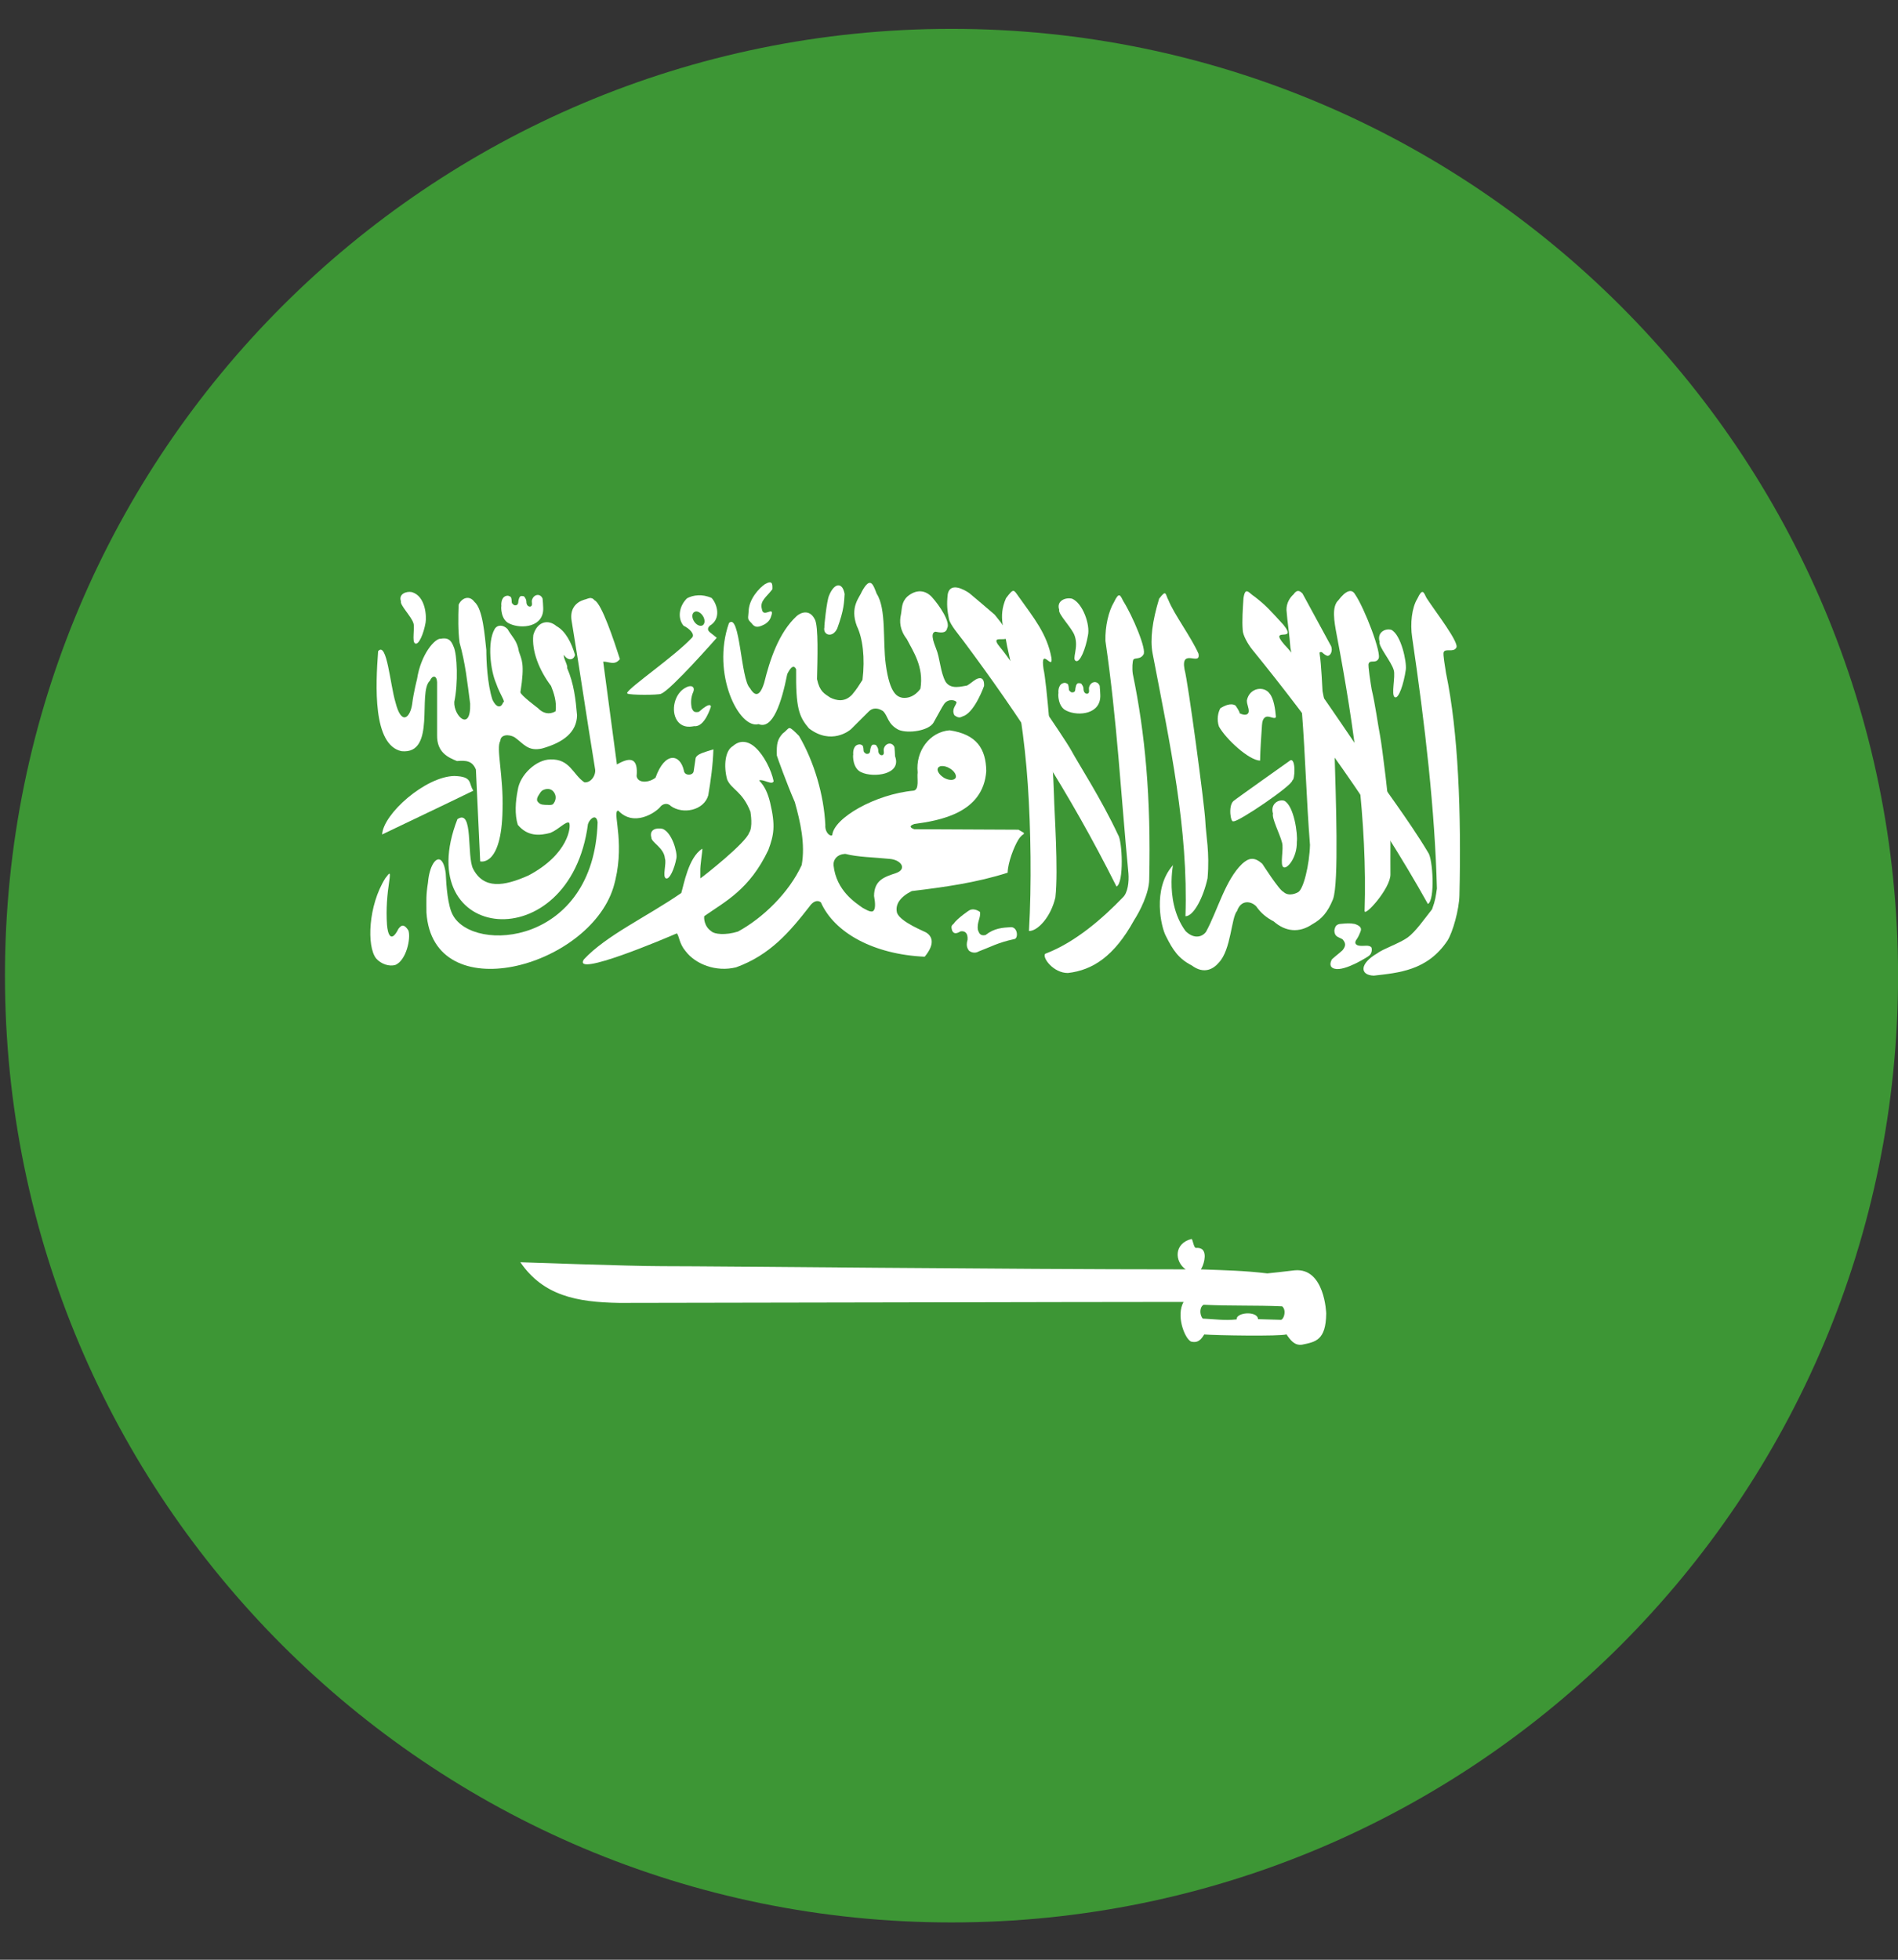 <?xml version="1.0" encoding="utf-8"?>
<svg width="31px" height="32px" viewBox="0 0 31 32" version="1.1" xmlns:xlink="http://www.w3.org/1999/xlink" xmlns="http://www.w3.org/2000/svg">
  <rect x="0" y="0" width="31" height="32" fill="#333333" stroke="none"/>
  <desc>Created with Lunacy</desc>
  <g id="ksa-circle-flag">
    <g id="Group" transform="translate(-6 0)">
      <path d="M15.46 30.92C23.999 30.92 30.92 23.999 30.92 15.46C30.92 6.922 23.999 0 15.46 0C6.922 0 0 6.922 0 15.46C0 23.999 6.922 30.92 15.46 30.92Z" transform="translate(6.081 0.471)" id="Oval" fill="#3D9635" stroke="none" />
      <path d="M0.025 0.87C-0.016 1.425 -0.066 2.403 0.408 2.503C0.98 2.559 0.664 1.537 0.871 1.352C0.91 1.26 0.982 1.26 0.988 1.375L0.988 2.243C0.984 2.523 1.168 2.606 1.313 2.664C1.463 2.652 1.563 2.659 1.622 2.803C1.645 3.303 1.669 3.802 1.692 4.302C1.692 4.302 2.041 4.401 2.057 3.46C2.074 2.906 1.947 2.442 2.021 2.336C2.024 2.229 2.158 2.222 2.253 2.275C2.402 2.38 2.469 2.51 2.702 2.459C3.056 2.36 3.268 2.19 3.274 1.918C3.252 1.661 3.224 1.403 3.112 1.145C3.127 1.099 3.044 0.978 3.06 0.931C3.123 1.031 3.219 1.021 3.241 0.931C3.182 0.732 3.088 0.543 2.937 0.46C2.811 0.351 2.628 0.374 2.56 0.604C2.53 0.867 2.656 1.182 2.849 1.437C2.89 1.537 2.948 1.703 2.922 1.853C2.819 1.911 2.717 1.887 2.632 1.797C2.632 1.797 2.349 1.586 2.349 1.54C2.425 1.062 2.366 1.008 2.324 0.875C2.296 0.693 2.208 0.633 2.139 0.509C2.068 0.435 1.972 0.435 1.928 0.509C1.803 0.725 1.861 1.186 1.951 1.393C2.016 1.583 2.114 1.704 2.068 1.704C2.029 1.812 1.949 1.786 1.892 1.662C1.808 1.405 1.792 1.022 1.792 0.851C1.767 0.636 1.739 0.181 1.598 0.065C1.513 -0.052 1.385 0.004 1.34 0.112C1.332 0.323 1.33 0.536 1.355 0.731C1.452 1.074 1.481 1.375 1.528 1.726C1.542 2.197 1.256 1.93 1.269 1.697C1.334 1.395 1.317 0.919 1.258 0.797C1.213 0.677 1.158 0.647 1.044 0.667C0.955 0.661 0.724 0.912 0.66 1.329C0.66 1.329 0.604 1.543 0.581 1.733C0.55 1.949 0.408 2.101 0.308 1.704C0.221 1.414 0.168 0.704 0.025 0.87" transform="translate(12.151 9.763)" id="Path" fill="#FFFFFF" stroke="none" />
      <path d="M1.49 0.24C0.986 0.486 0.497 0.716 0 0.955C0.019 0.617 0.708 0.009 1.179 0C1.486 0.009 1.408 0.119 1.49 0.24" transform="translate(12.241 12.671)" id="Path" fill="#FFFFFF" stroke="none" />
      <path d="M2.669 0.001C2.641 0.004 2.61 0.021 2.573 0.029C2.451 0.067 2.337 0.171 2.373 0.377C2.517 1.248 2.611 1.913 2.754 2.784C2.777 2.887 2.691 3.022 2.58 3.009C2.392 2.882 2.345 2.624 2.025 2.636C1.792 2.638 1.527 2.89 1.493 3.133C1.454 3.326 1.441 3.535 1.493 3.703C1.656 3.899 1.854 3.88 2.025 3.835C2.165 3.777 2.282 3.637 2.332 3.67L2.333 3.67L2.333 3.672C2.363 3.726 2.329 4.18 1.668 4.53C1.261 4.712 0.938 4.755 0.764 4.424C0.655 4.216 0.773 3.43 0.507 3.611C-0.279 5.631 2.345 5.912 2.639 3.693C2.658 3.631 2.716 3.569 2.757 3.584C2.776 3.592 2.791 3.616 2.797 3.661C2.736 5.67 0.767 5.806 0.432 5.176C0.349 5.027 0.325 4.696 0.316 4.497C0.301 4.377 0.27 4.307 0.235 4.28C0.156 4.22 0.049 4.376 0.026 4.647C-0.008 4.865 0.001 4.925 0.001 5.135C0.106 6.722 2.641 6.039 3.053 4.73C3.257 4.051 3.049 3.539 3.118 3.476C3.118 3.476 3.12 3.476 3.121 3.476C3.121 3.475 3.123 3.475 3.124 3.473L3.127 3.473C3.13 3.472 3.134 3.471 3.134 3.471C3.388 3.742 3.74 3.506 3.818 3.413C3.851 3.365 3.934 3.335 3.992 3.396C4.188 3.537 4.532 3.471 4.604 3.222C4.645 2.98 4.68 2.73 4.688 2.471C4.56 2.51 4.458 2.538 4.416 2.583C4.407 2.594 4.398 2.606 4.397 2.619C4.386 2.691 4.375 2.763 4.365 2.834C4.363 2.84 4.361 2.846 4.358 2.85C4.353 2.86 4.343 2.868 4.334 2.873C4.289 2.898 4.211 2.883 4.206 2.818C4.145 2.542 3.895 2.504 3.743 2.933C3.64 3.017 3.454 3.031 3.434 2.909C3.46 2.621 3.343 2.583 3.112 2.718C3.037 2.149 2.963 1.606 2.888 1.039C2.985 1.036 3.073 1.108 3.161 0.997C3.066 0.7 2.864 0.094 2.749 0.038C2.749 0.038 2.748 0.038 2.747 0.038C2.742 0.031 2.735 0.024 2.731 0.02C2.729 0.017 2.724 0.016 2.723 0.015C2.721 0.013 2.717 0.011 2.715 0.009C2.71 0.008 2.704 0.005 2.701 0.004C2.691 0.001 2.68 -0.002 2.669 0.001M1.962 3.119C2.013 3.112 2.072 3.131 2.102 3.206C2.125 3.265 2.102 3.326 2.075 3.357L2.075 3.358C2.075 3.36 2.073 3.361 2.073 3.361C2.053 3.388 1.984 3.377 1.935 3.377C1.875 3.374 1.846 3.364 1.811 3.315C1.793 3.261 1.844 3.208 1.867 3.168C1.867 3.168 1.868 3.168 1.869 3.168C1.872 3.164 1.875 3.159 1.879 3.154C1.897 3.138 1.928 3.123 1.962 3.119" transform="translate(12.964 9.765)" id="Shape" fill="#FFFFFF" stroke="none" />
      <path d="M1.157 0.001C1.09 0.004 1.029 0.022 0.979 0.049C0.849 0.174 0.818 0.372 0.921 0.497C1.02 0.543 1.12 0.644 1.054 0.698C0.772 0.998 0.038 1.5 0.001 1.592C0.001 1.592 0 1.594 0 1.595C0 1.595 0 1.596 0 1.598L0 1.599L0.001 1.602C0.001 1.602 0.003 1.603 0.003 1.603C0.003 1.603 0.004 1.603 0.005 1.603C0.005 1.603 0.006 1.604 0.006 1.606C0.006 1.606 0.007 1.604 0.007 1.606L0.008 1.606C0.046 1.631 0.505 1.631 0.555 1.609C0.557 1.607 0.557 1.606 0.557 1.606L0.558 1.606L0.558 1.606C0.716 1.546 1.464 0.694 1.464 0.694C1.425 0.66 1.389 0.637 1.35 0.603C1.309 0.568 1.314 0.533 1.35 0.497C1.536 0.389 1.478 0.152 1.38 0.044C1.301 0.009 1.225 -0.003 1.157 0.001M1.121 0.264C1.168 0.26 1.222 0.302 1.25 0.361C1.278 0.424 1.264 0.484 1.218 0.497C1.17 0.508 1.109 0.466 1.08 0.402C1.051 0.338 1.066 0.278 1.113 0.267C1.116 0.266 1.119 0.264 1.121 0.264" transform="translate(16.243 9.72)" id="Shape" fill="#FFFFFF" stroke="none" />
      <path d="M0.245 0.075C-0.035 0.521 -0.06 1.186 0.095 1.384C0.177 1.478 0.312 1.52 0.411 1.49C0.588 1.413 0.665 1.057 0.623 0.928C0.564 0.836 0.518 0.821 0.46 0.9C0.336 1.149 0.284 0.978 0.273 0.837C0.254 0.571 0.279 0.328 0.308 0.133C0.338 -0.065 0.308 -0.004 0.245 0.075" transform="translate(12.048 14.266)" id="Path" fill="#FFFFFF" stroke="none" />
      <path d="M2.79 4.037C2.519 3.456 2.145 2.881 2.026 2.66C1.905 2.439 1.005 1.137 0.873 0.988C0.58 0.642 1.348 1.132 0.776 0.445C0.557 0.258 0.545 0.246 0.364 0.095C0.273 0.03 0.05 -0.088 0.01 0.107C-0.01 0.28 0.001 0.375 0.03 0.518C0.052 0.614 0.192 0.774 0.261 0.868C1.175 2.092 1.985 3.328 2.766 4.884C2.89 4.826 2.862 4.135 2.79 4.037" transform="translate(21.47 9.592)" id="Path" fill="#FFFFFF" stroke="none" />
      <path d="M0.009 5.853C-0.044 5.913 0.141 6.168 0.38 6.167C0.783 6.121 1.136 5.896 1.462 5.303C1.551 5.166 1.705 4.87 1.708 4.641C1.739 3.297 1.641 2.253 1.44 1.283C1.426 1.187 1.435 1.076 1.45 1.048C1.476 1.017 1.564 1.048 1.611 0.971C1.68 0.902 1.429 0.322 1.287 0.099C1.235 -0.001 1.218 -0.067 1.133 0.111C1.045 0.256 0.986 0.509 0.993 0.744C1.185 2.066 1.243 3.223 1.369 4.545C1.379 4.674 1.36 4.859 1.275 4.935C0.959 5.263 0.504 5.667 0.009 5.853" transform="translate(23.062 9.721)" id="Path" fill="#FFFFFF" stroke="none" />
      <path d="M0.224 5.901C-0.065 6.067 -0.065 6.258 0.169 6.265C0.569 6.218 1.044 6.186 1.372 5.692C1.459 5.555 1.563 5.181 1.567 4.952C1.598 3.609 1.55 2.295 1.348 1.325C1.335 1.23 1.293 1.012 1.31 0.983C1.336 0.918 1.465 0.991 1.513 0.914C1.582 0.845 1.174 0.322 1.03 0.099C0.981 -0.001 0.963 -0.067 0.879 0.111C0.79 0.255 0.76 0.514 0.795 0.744C1.007 2.18 1.166 3.569 1.199 4.843C1.181 4.964 1.176 5.029 1.12 5.181C0.993 5.341 0.855 5.542 0.724 5.64C0.593 5.736 0.315 5.829 0.224 5.901" transform="translate(28.27 9.666)" id="Path" fill="#FFFFFF" stroke="none" />
      <path d="M0.922 4.627C0.919 4.292 0.927 4.002 0.916 3.751C0.904 3.502 0.79 2.56 0.752 2.358C0.713 2.155 0.674 1.851 0.616 1.609C0.6 1.516 0.552 1.215 0.566 1.185C0.591 1.117 0.68 1.188 0.725 1.109C0.791 1.038 0.496 0.273 0.345 0.055C0.291 -0.043 0.192 -0.009 0.072 0.15C-0.04 0.254 0.002 0.492 0.045 0.72C0.332 2.22 0.547 3.791 0.5 5.219C0.486 5.341 0.925 4.857 0.922 4.627" transform="translate(27.788 9.651)" id="Path" fill="#FFFFFF" stroke="none" />
      <path d="M0.692 1.172C0.511 1.168 0.132 0.819 0.02 0.615C-0.02 0.498 0.006 0.384 0.043 0.317C0.11 0.275 0.213 0.225 0.29 0.272C0.29 0.272 0.37 0.383 0.355 0.398C0.453 0.445 0.496 0.418 0.506 0.378C0.513 0.307 0.476 0.266 0.476 0.189C0.518 -0.021 0.758 -0.053 0.849 0.079C0.916 0.161 0.94 0.334 0.95 0.452C0.948 0.511 0.851 0.441 0.796 0.455C0.741 0.471 0.727 0.533 0.723 0.591C0.713 0.744 0.695 0.987 0.692 1.172" transform="translate(25.889 11.248)" id="Path" fill="#FFFFFF" stroke="none" />
      <path d="M0.872 5.004C0.922 4.547 0.854 3.616 0.849 3.346C0.831 2.711 0.727 1.482 0.678 1.277C0.621 0.89 0.837 1.318 0.807 1.093C0.737 0.708 0.523 0.446 0.27 0.092C0.188 -0.023 0.191 -0.047 0.065 0.12C-0.073 0.435 0.046 0.651 0.082 0.897C0.264 1.695 0.371 2.43 0.421 3.157C0.47 3.884 0.485 4.788 0.44 5.554C0.576 5.559 0.796 5.334 0.872 5.004" transform="translate(22.366 9.648)" id="Path" fill="#FFFFFF" stroke="none" />
      <path d="M3.034 4.266C2.715 3.731 2.233 3.104 2.104 2.889C1.975 2.674 0.886 1.08 0.747 0.938C0.349 0.522 0.93 0.871 0.671 0.548C0.452 0.309 0.388 0.233 0.2 0.088C0.106 0.029 0.049 -0.087 0.018 0.11C0.006 0.283 -0.007 0.484 0.005 0.63C0.004 0.711 0.089 0.863 0.162 0.953C1.127 2.138 2.182 3.586 3.03 5.106C3.151 5.043 3.11 4.36 3.034 4.266" transform="translate(26.292 9.655)" id="Path" fill="#FFFFFF" stroke="none" />
      <path d="M10.959 8.61696e-05L10.958 0.001C10.674 0.074 10.683 0.368 10.866 0.496C7.881 0.496 3.302 0.444 2.321 0.444C1.771 0.444 0.034 0.38 0 0.38C0.372 0.922 0.913 1.033 1.618 1.044C2.944 1.044 9.085 1.028 10.832 1.028C10.708 1.249 10.844 1.602 10.941 1.667C10.944 1.669 10.946 1.671 10.948 1.672C10.952 1.674 10.956 1.675 10.96 1.677C10.961 1.677 10.963 1.677 10.963 1.677C11.081 1.704 11.13 1.62 11.17 1.559C11.357 1.575 12.413 1.592 12.511 1.558L12.512 1.556C12.578 1.652 12.644 1.743 12.767 1.726C12.985 1.681 13.157 1.658 13.162 1.216C13.162 1.216 13.14 0.465 12.645 0.512C12.528 0.528 12.2 0.562 12.2 0.562C11.82 0.517 11.541 0.512 11.114 0.496C11.153 0.446 11.222 0.244 11.137 0.17C11.114 0.153 11.082 0.142 11.036 0.146L11.035 0.146C11.035 0.146 11.032 0.146 11.031 0.146L11.03 0.144C11.03 0.144 11.026 0.144 11.025 0.143C11.024 0.142 11.021 0.138 11.018 0.135C11.018 0.135 11.016 0.134 11.015 0.132C10.994 0.101 10.982 0.024 10.968 0.004C10.967 0.004 10.966 0.004 10.966 0.004L10.966 0.001L10.961 0L10.96 0L10.959 0M11.161 1.074C11.161 1.074 11.162 1.076 11.163 1.074C11.598 1.096 12.007 1.08 12.443 1.1C12.512 1.159 12.477 1.293 12.432 1.317C12.43 1.319 12.426 1.32 12.424 1.32L12.419 1.32C12.417 1.32 12.413 1.32 12.413 1.32C12.271 1.316 12.189 1.313 12.048 1.309C12.048 1.303 12.046 1.295 12.045 1.289C12.011 1.189 11.769 1.196 11.71 1.274C11.71 1.275 11.709 1.277 11.708 1.278C11.706 1.28 11.706 1.284 11.705 1.284C11.704 1.286 11.703 1.29 11.702 1.292C11.701 1.294 11.701 1.3 11.701 1.303C11.699 1.306 11.699 1.31 11.699 1.313C11.509 1.336 11.337 1.308 11.144 1.3C11.089 1.231 11.095 1.105 11.161 1.074" transform="translate(14.499 20.231)" id="Shape" fill="#FFFFFF" stroke="none" />
      <path d="M0.093 0.657C-0.198 1.487 0.26 2.395 0.577 2.307C0.805 2.4 0.951 1.966 1.045 1.49C1.11 1.357 1.158 1.342 1.19 1.411C1.183 2.045 1.236 2.184 1.399 2.376C1.763 2.655 2.064 2.412 2.087 2.389C2.111 2.365 2.371 2.106 2.371 2.106C2.433 2.039 2.518 2.035 2.608 2.093C2.693 2.172 2.681 2.308 2.866 2.401C3.022 2.465 3.355 2.416 3.434 2.283C3.536 2.104 3.562 2.045 3.609 1.976C3.684 1.877 3.81 1.922 3.81 1.953C3.799 2.008 3.725 2.062 3.775 2.162C3.863 2.228 3.884 2.185 3.936 2.171C4.12 2.083 4.26 1.683 4.26 1.683C4.266 1.533 4.184 1.545 4.128 1.576C4.059 1.619 4.054 1.633 3.983 1.677C3.893 1.689 3.718 1.749 3.631 1.615C3.543 1.454 3.542 1.23 3.474 1.069C3.474 1.057 3.356 0.814 3.466 0.798C3.52 0.807 3.638 0.84 3.657 0.741C3.715 0.644 3.533 0.371 3.409 0.234C3.302 0.116 3.152 0.102 3.009 0.222C2.908 0.315 2.921 0.418 2.902 0.517C2.876 0.63 2.882 0.768 2.997 0.917C3.098 1.115 3.28 1.371 3.22 1.729C3.22 1.729 3.113 1.899 2.926 1.877C2.849 1.86 2.721 1.827 2.654 1.329C2.603 0.952 2.666 0.425 2.506 0.178C2.448 0.029 2.405 -0.116 2.265 0.14C2.226 0.24 2.064 0.392 2.182 0.706C2.278 0.903 2.318 1.226 2.274 1.585C2.207 1.687 2.191 1.722 2.105 1.825C1.982 1.956 1.847 1.922 1.746 1.873C1.65 1.808 1.575 1.776 1.531 1.572C1.539 1.245 1.556 0.713 1.497 0.599C1.41 0.423 1.264 0.487 1.203 0.539C0.904 0.811 0.758 1.269 0.668 1.634C0.585 1.9 0.497 1.824 0.435 1.718C0.285 1.577 0.275 0.478 0.093 0.657" transform="translate(17.813 9.517)" id="Path" fill="#FFFFFF" stroke="none" />
      <path d="M3.368 0C3.366 0.001 3.363 0.003 3.36 0.004C3.36 0.004 3.357 0.007 3.357 0.007C3.337 0.02 3.313 0.053 3.264 0.089C3.178 0.186 3.163 0.254 3.169 0.447C3.173 0.467 3.33 0.904 3.463 1.209C3.552 1.528 3.637 1.893 3.575 2.237C3.365 2.691 2.943 3.099 2.535 3.322C2.327 3.387 2.149 3.365 2.101 3.319L2.1 3.318C1.979 3.238 1.977 3.095 1.984 3.072L1.984 3.069L1.986 3.069C2.329 2.829 2.723 2.636 3.03 1.991C3.121 1.745 3.15 1.597 3.059 1.214C3.024 1.074 2.978 0.956 2.881 0.856C2.881 0.856 2.883 0.855 2.883 0.854C2.943 0.827 3.093 0.939 3.117 0.867C3.08 0.686 2.958 0.442 2.818 0.316C2.696 0.205 2.563 0.193 2.451 0.294C2.324 0.365 2.297 0.616 2.357 0.838C2.425 1.002 2.608 1.031 2.738 1.366L2.738 1.367C2.74 1.387 2.781 1.617 2.716 1.71C2.663 1.875 1.981 2.412 1.933 2.444C1.932 2.444 1.929 2.445 1.929 2.447C1.929 2.447 1.929 2.448 1.928 2.449L1.927 2.449L1.925 2.452L1.924 2.452L1.923 2.452C1.923 2.451 1.921 2.449 1.921 2.449L1.92 2.449C1.92 2.448 1.919 2.445 1.919 2.445C1.917 2.432 1.921 2.397 1.919 2.341C1.914 2.241 1.956 2.014 1.952 1.975L1.952 1.972L1.951 1.972L1.951 1.97L1.949 1.97C1.723 2.116 1.65 2.56 1.608 2.693C1.038 3.086 0.389 3.38 0.017 3.777C-0.178 4.081 1.356 3.43 1.535 3.352C1.537 3.352 1.538 3.355 1.539 3.356C1.573 3.394 1.576 3.522 1.677 3.64C1.837 3.854 2.176 3.988 2.504 3.906C3.057 3.706 3.377 3.33 3.702 2.913C3.748 2.845 3.821 2.794 3.888 2.845C4.11 3.344 4.753 3.696 5.584 3.733C5.777 3.5 5.685 3.385 5.607 3.337C5.583 3.321 5.194 3.169 5.133 3.02C5.095 2.879 5.186 2.755 5.373 2.661C5.906 2.597 6.431 2.524 6.939 2.361C6.943 2.191 7.044 1.937 7.111 1.827C7.158 1.75 7.189 1.741 7.2 1.731C7.2 1.731 7.201 1.731 7.201 1.729L7.203 1.728C7.203 1.726 7.204 1.726 7.204 1.726L7.204 1.724C7.204 1.72 7.204 1.716 7.203 1.71L7.116 1.659L5.413 1.651C5.392 1.644 5.376 1.635 5.366 1.628C5.366 1.627 5.364 1.625 5.364 1.625C5.363 1.624 5.362 1.622 5.362 1.622L5.36 1.622C5.36 1.621 5.36 1.618 5.36 1.618L5.357 1.617L5.357 1.616L5.355 1.614L5.355 1.612L5.355 1.612L5.355 1.609L5.355 1.609L5.355 1.606L5.355 1.605L5.355 1.604L5.355 1.602L5.357 1.601C5.357 1.599 5.358 1.598 5.358 1.598C5.367 1.586 5.388 1.575 5.413 1.566C5.82 1.51 6.542 1.393 6.59 0.7C6.583 0.339 6.435 0.102 5.991 0.036C5.664 0.062 5.432 0.378 5.469 0.724C5.455 0.817 5.501 0.999 5.406 1.021C4.78 1.078 4.097 1.468 4.074 1.749L4.072 1.749L4.071 1.749C4.071 1.749 4.068 1.751 4.068 1.752L4.064 1.752C4.064 1.752 4.061 1.754 4.061 1.754C4.061 1.754 4.06 1.754 4.058 1.754L4.056 1.754L4.054 1.754L4.051 1.754L4.045 1.752C4.005 1.74 3.953 1.674 3.961 1.579C3.938 1.096 3.779 0.548 3.531 0.127C3.444 0.039 3.405 0.004 3.38 0L3.377 0L3.373 0C3.373 0 3.372 0 3.37 0L3.37 0L3.368 0M5.857 0.62C5.895 0.616 5.943 0.628 5.989 0.655C6.058 0.694 6.098 0.752 6.094 0.796C6.094 0.797 6.094 0.8 6.094 0.801C6.094 0.801 6.093 0.805 6.091 0.805C6.091 0.806 6.09 0.808 6.09 0.809C6.09 0.811 6.088 0.812 6.088 0.812C6.088 0.813 6.088 0.815 6.088 0.816C6.085 0.819 6.081 0.823 6.077 0.827C6.045 0.856 5.971 0.852 5.9 0.812C5.833 0.771 5.791 0.713 5.794 0.67C5.794 0.67 5.796 0.667 5.796 0.666C5.797 0.66 5.799 0.655 5.801 0.651C5.803 0.65 5.804 0.647 5.805 0.644L5.807 0.644C5.808 0.64 5.811 0.637 5.814 0.636C5.824 0.628 5.84 0.621 5.857 0.62M4.274 2.055C4.279 2.053 4.284 2.055 4.29 2.055L4.293 2.055C4.482 2.106 4.762 2.11 5.005 2.135C5.202 2.148 5.301 2.302 5.116 2.367C4.933 2.429 4.758 2.478 4.757 2.741C4.781 2.872 4.776 2.941 4.755 2.972C4.755 2.975 4.751 2.978 4.749 2.98C4.749 2.98 4.748 2.98 4.748 2.982L4.747 2.983C4.747 2.984 4.745 2.984 4.745 2.984L4.744 2.986C4.743 2.987 4.741 2.987 4.741 2.987C4.738 2.99 4.734 2.991 4.732 2.993C4.729 2.994 4.725 2.994 4.725 2.994C4.68 3.001 4.616 2.958 4.569 2.934C4.457 2.852 4.14 2.659 4.095 2.239C4.088 2.144 4.159 2.062 4.274 2.055" transform="translate(15.519 11.889)" id="Shape" fill="#FFFFFF" stroke="none" />
      <path d="M0.137 0.469C0.334 0.562 0.702 0.523 0.686 0.207C0.686 0.18 0.679 0.083 0.676 0.059C0.637 -0.034 0.527 -0.011 0.502 0.085C0.494 0.117 0.516 0.167 0.488 0.184C0.472 0.2 0.408 0.19 0.411 0.104C0.411 0.076 0.391 0.046 0.378 0.028C0.366 0.02 0.358 0.017 0.335 0.017C0.309 0.019 0.309 0.025 0.294 0.048C0.287 0.071 0.279 0.094 0.279 0.121C0.275 0.152 0.263 0.163 0.24 0.169C0.216 0.169 0.221 0.172 0.2 0.158C0.187 0.144 0.172 0.139 0.172 0.116C0.172 0.093 0.168 0.054 0.16 0.038C0.149 0.024 0.132 0.017 0.111 0.012C0.004 0.012 -0.003 0.135 0.003 0.181C-0.004 0.189 -0.009 0.409 0.137 0.469" transform="translate(14.186 9.715)" id="Path" fill="#FFFFFF" stroke="none" />
      <path d="M0.136 0.469C0.333 0.561 0.799 0.508 0.686 0.207C0.686 0.179 0.679 0.084 0.676 0.058C0.637 -0.033 0.527 -0.012 0.502 0.085C0.495 0.117 0.516 0.166 0.488 0.184C0.472 0.2 0.408 0.19 0.411 0.103C0.411 0.075 0.39 0.046 0.378 0.028C0.366 0.019 0.358 0.017 0.335 0.017C0.308 0.018 0.308 0.026 0.294 0.049C0.287 0.072 0.279 0.095 0.279 0.121C0.274 0.152 0.263 0.164 0.24 0.167C0.216 0.167 0.221 0.171 0.199 0.157C0.187 0.144 0.172 0.138 0.172 0.115C0.172 0.092 0.167 0.053 0.159 0.038C0.149 0.023 0.132 0.017 0.112 0.013C0.004 0.013 -0.002 0.134 0.003 0.18C-0.004 0.189 -0.009 0.407 0.136 0.469" transform="translate(19.933 12.142)" id="Path" fill="#FFFFFF" stroke="none" />
      <path d="M0.137 0.469C0.332 0.562 0.701 0.523 0.686 0.207C0.686 0.178 0.679 0.085 0.676 0.059C0.636 -0.034 0.526 -0.011 0.503 0.085C0.495 0.116 0.516 0.167 0.487 0.184C0.471 0.2 0.409 0.19 0.411 0.102C0.411 0.075 0.39 0.046 0.378 0.028C0.366 0.02 0.358 0.017 0.335 0.017C0.308 0.019 0.309 0.026 0.293 0.048C0.288 0.073 0.278 0.096 0.278 0.121C0.275 0.152 0.264 0.163 0.24 0.167C0.215 0.167 0.22 0.171 0.2 0.158C0.187 0.144 0.173 0.139 0.173 0.116C0.173 0.092 0.166 0.054 0.16 0.038C0.148 0.024 0.131 0.017 0.112 0.012C0.005 0.013 -0.003 0.135 0.003 0.181C-0.005 0.19 -0.009 0.408 0.137 0.469" transform="translate(23.285 11.138)" id="Path" fill="#FFFFFF" stroke="none" />
      <path d="M0.214 4.479C-0.127 4.863 0.023 5.499 0.101 5.637C0.212 5.86 0.305 6.004 0.523 6.115C0.722 6.264 0.877 6.172 0.964 6.068C1.165 5.86 1.167 5.33 1.262 5.225C1.328 5.033 1.495 5.065 1.575 5.15C1.654 5.263 1.746 5.336 1.861 5.396C2.049 5.561 2.272 5.591 2.492 5.441C2.644 5.357 2.742 5.248 2.829 5.033C2.928 4.77 2.874 3.347 2.854 2.631C2.845 2.574 2.658 1.646 2.658 1.636C2.658 1.626 2.634 1.162 2.614 1.052C2.61 1.007 2.599 0.993 2.646 0.999C2.696 1.042 2.702 1.045 2.733 1.058C2.785 1.068 2.829 0.981 2.799 0.903C2.644 0.615 2.486 0.329 2.331 0.042C2.294 0.004 2.245 -0.035 2.186 0.053C2.129 0.103 2.068 0.192 2.069 0.309C2.084 0.512 2.119 0.721 2.133 0.924C2.196 1.272 2.258 1.622 2.321 1.97C2.379 2.717 2.394 3.4 2.453 4.147C2.445 4.462 2.347 4.882 2.254 4.921C2.254 4.921 2.114 5.003 2.019 4.913C1.95 4.886 1.676 4.457 1.676 4.457C1.536 4.328 1.443 4.366 1.343 4.457C1.068 4.722 0.944 5.218 0.757 5.561C0.709 5.637 0.572 5.702 0.421 5.554C0.038 5.033 0.262 4.287 0.214 4.479" transform="translate(24.943 9.65)" id="Path" fill="#FFFFFF" stroke="none" />
      <path d="M0.22 0.006C0.395 0.079 0.519 0.433 0.479 0.607C0.443 0.82 0.35 1.053 0.283 1.023C0.21 0.995 0.332 0.809 0.263 0.613C0.224 0.487 -0.016 0.254 0.01 0.187C-0.04 0.042 0.111 -0.02 0.22 0.006" transform="translate(23.29 9.77)" id="Path" fill="#FFFFFF" stroke="none" />
      <path d="M0.915 4.652C0.952 4.226 0.889 3.965 0.878 3.714C0.867 3.465 0.595 1.434 0.539 1.243C0.472 0.885 0.805 1.196 0.768 0.988C0.653 0.724 0.367 0.34 0.277 0.114C0.223 0.016 0.246 -0.072 0.124 0.088C0.013 0.453 -0.026 0.751 0.017 0.98C0.305 2.479 0.601 3.846 0.554 5.273C0.69 5.273 0.848 4.961 0.915 4.652" transform="translate(24.808 9.688)" id="Path" fill="#FFFFFF" stroke="none" />
      <path d="M0.2 0.006C0.36 0.086 0.454 0.529 0.437 0.657C0.404 0.89 0.319 1.14 0.258 1.107C0.192 1.077 0.272 0.763 0.24 0.665C0.204 0.528 -0.014 0.276 0.009 0.201C-0.036 0.047 0.101 -0.022 0.2 0.006" transform="translate(28.524 10.278)" id="Path" fill="#FFFFFF" stroke="none" />
      <path d="M0.19 0.006C0.343 0.064 0.434 0.39 0.416 0.484C0.385 0.655 0.304 0.838 0.246 0.815C0.182 0.793 0.259 0.561 0.228 0.49C0.216 0.316 0.003 0.225 0.007 0.149C-0.032 0.01 0.095 -0.014 0.19 0.006" transform="translate(16.632 13.528)" id="Path" fill="#FFFFFF" stroke="none" />
      <path d="M0.189 0.004C0.414 0.072 0.428 0.403 0.411 0.502C0.381 0.677 0.301 0.869 0.243 0.843C0.181 0.822 0.241 0.581 0.211 0.507C0.178 0.401 -0.013 0.21 0.009 0.154C-0.035 0.035 0.096 -0.016 0.189 0.004" transform="translate(12.54 9.665)" id="Path" fill="#FFFFFF" stroke="none" />
      <path d="M0.185 0.028C0.011 0.122 -0.056 0.4 0.053 0.563C0.153 0.705 0.313 0.653 0.333 0.653C0.504 0.674 0.604 0.335 0.604 0.335C0.604 0.335 0.609 0.239 0.407 0.42C0.323 0.436 0.313 0.404 0.291 0.357C0.273 0.269 0.277 0.18 0.317 0.092C0.348 0.007 0.282 -0.03 0.185 0.028" transform="translate(17.007 11.204)" id="Path" fill="#FFFFFF" stroke="none" />
      <path d="M0.273 0.031C0.186 0.09 0.012 0.269 0.008 0.476C0.002 0.592 -0.021 0.592 0.056 0.667C0.112 0.746 0.167 0.74 0.279 0.68C0.344 0.634 0.364 0.602 0.386 0.523C0.414 0.391 0.246 0.586 0.225 0.438C0.188 0.302 0.295 0.246 0.396 0.113C0.399 0.023 0.397 -0.041 0.273 0.031" transform="translate(18.219 9.509)" id="Path" fill="#FFFFFF" stroke="none" />
      <path d="M0.079 0.169C0.042 0.252 -0.003 0.684 0.004 0.684C-0.026 0.812 0.139 0.868 0.214 0.703C0.326 0.399 0.326 0.271 0.334 0.141C0.3 -0.055 0.166 -0.048 0.079 0.169" transform="translate(19.461 9.558)" id="Path" fill="#FFFFFF" stroke="none" />
      <path d="M0.052 0.668C0.075 0.645 0.983 0.002 0.983 0.002C1.075 -0.03 1.055 0.334 1.013 0.33C1.03 0.403 0.117 1.023 0.052 0.998C0.007 1.03 -0.038 0.748 0.052 0.668" transform="translate(26.094 12.412)" id="Path" fill="#FFFFFF" stroke="none" />
      <path d="M0.193 0.005C0.353 0.085 0.417 0.552 0.399 0.679C0.405 0.927 0.245 1.124 0.183 1.091C0.117 1.063 0.19 0.786 0.157 0.687C0.122 0.549 -0.013 0.29 0.01 0.216C-0.037 0.06 0.095 -0.022 0.193 0.005" transform="translate(26.782 13.07)" id="Path" fill="#FFFFFF" stroke="none" />
      <path d="M0.031 0.239C0.094 0.146 0.289 0.014 0.293 0.014C0.384 -0.031 0.472 0.05 0.466 0.043C0.481 0.134 0.409 0.217 0.432 0.338C0.451 0.385 0.466 0.439 0.556 0.419C0.699 0.305 0.832 0.299 0.976 0.29C1.088 0.297 1.092 0.484 1.021 0.486C0.756 0.543 0.635 0.615 0.446 0.686C0.355 0.739 0.279 0.673 0.279 0.666C0.279 0.658 0.226 0.615 0.262 0.496C0.269 0.4 0.231 0.348 0.151 0.358C0.091 0.392 0.038 0.412 0.009 0.343C-0.004 0.293 -0.008 0.267 0.031 0.239" transform="translate(21.541 14.849)" id="Path" fill="#FFFFFF" stroke="none" />
      <path d="M0.2 0.263C0.24 0.311 0.265 0.357 0.198 0.439C0.134 0.498 0.089 0.528 0.025 0.587C-0.005 0.639 -0.024 0.717 0.068 0.741C0.238 0.788 0.63 0.534 0.63 0.529C0.695 0.482 0.673 0.391 0.668 0.391C0.63 0.349 0.547 0.373 0.49 0.367C0.463 0.367 0.376 0.353 0.418 0.276C0.452 0.229 0.465 0.199 0.489 0.14C0.515 0.082 0.493 0.042 0.397 0.01C0.299 -0.008 0.261 0.002 0.152 0.01C0.095 0.022 0.075 0.049 0.064 0.119C0.068 0.226 0.133 0.219 0.2 0.263" transform="translate(27.73 15.077)" id="Path" fill="#FFFFFF" stroke="none" />
    </g>
  </g>
</svg>
